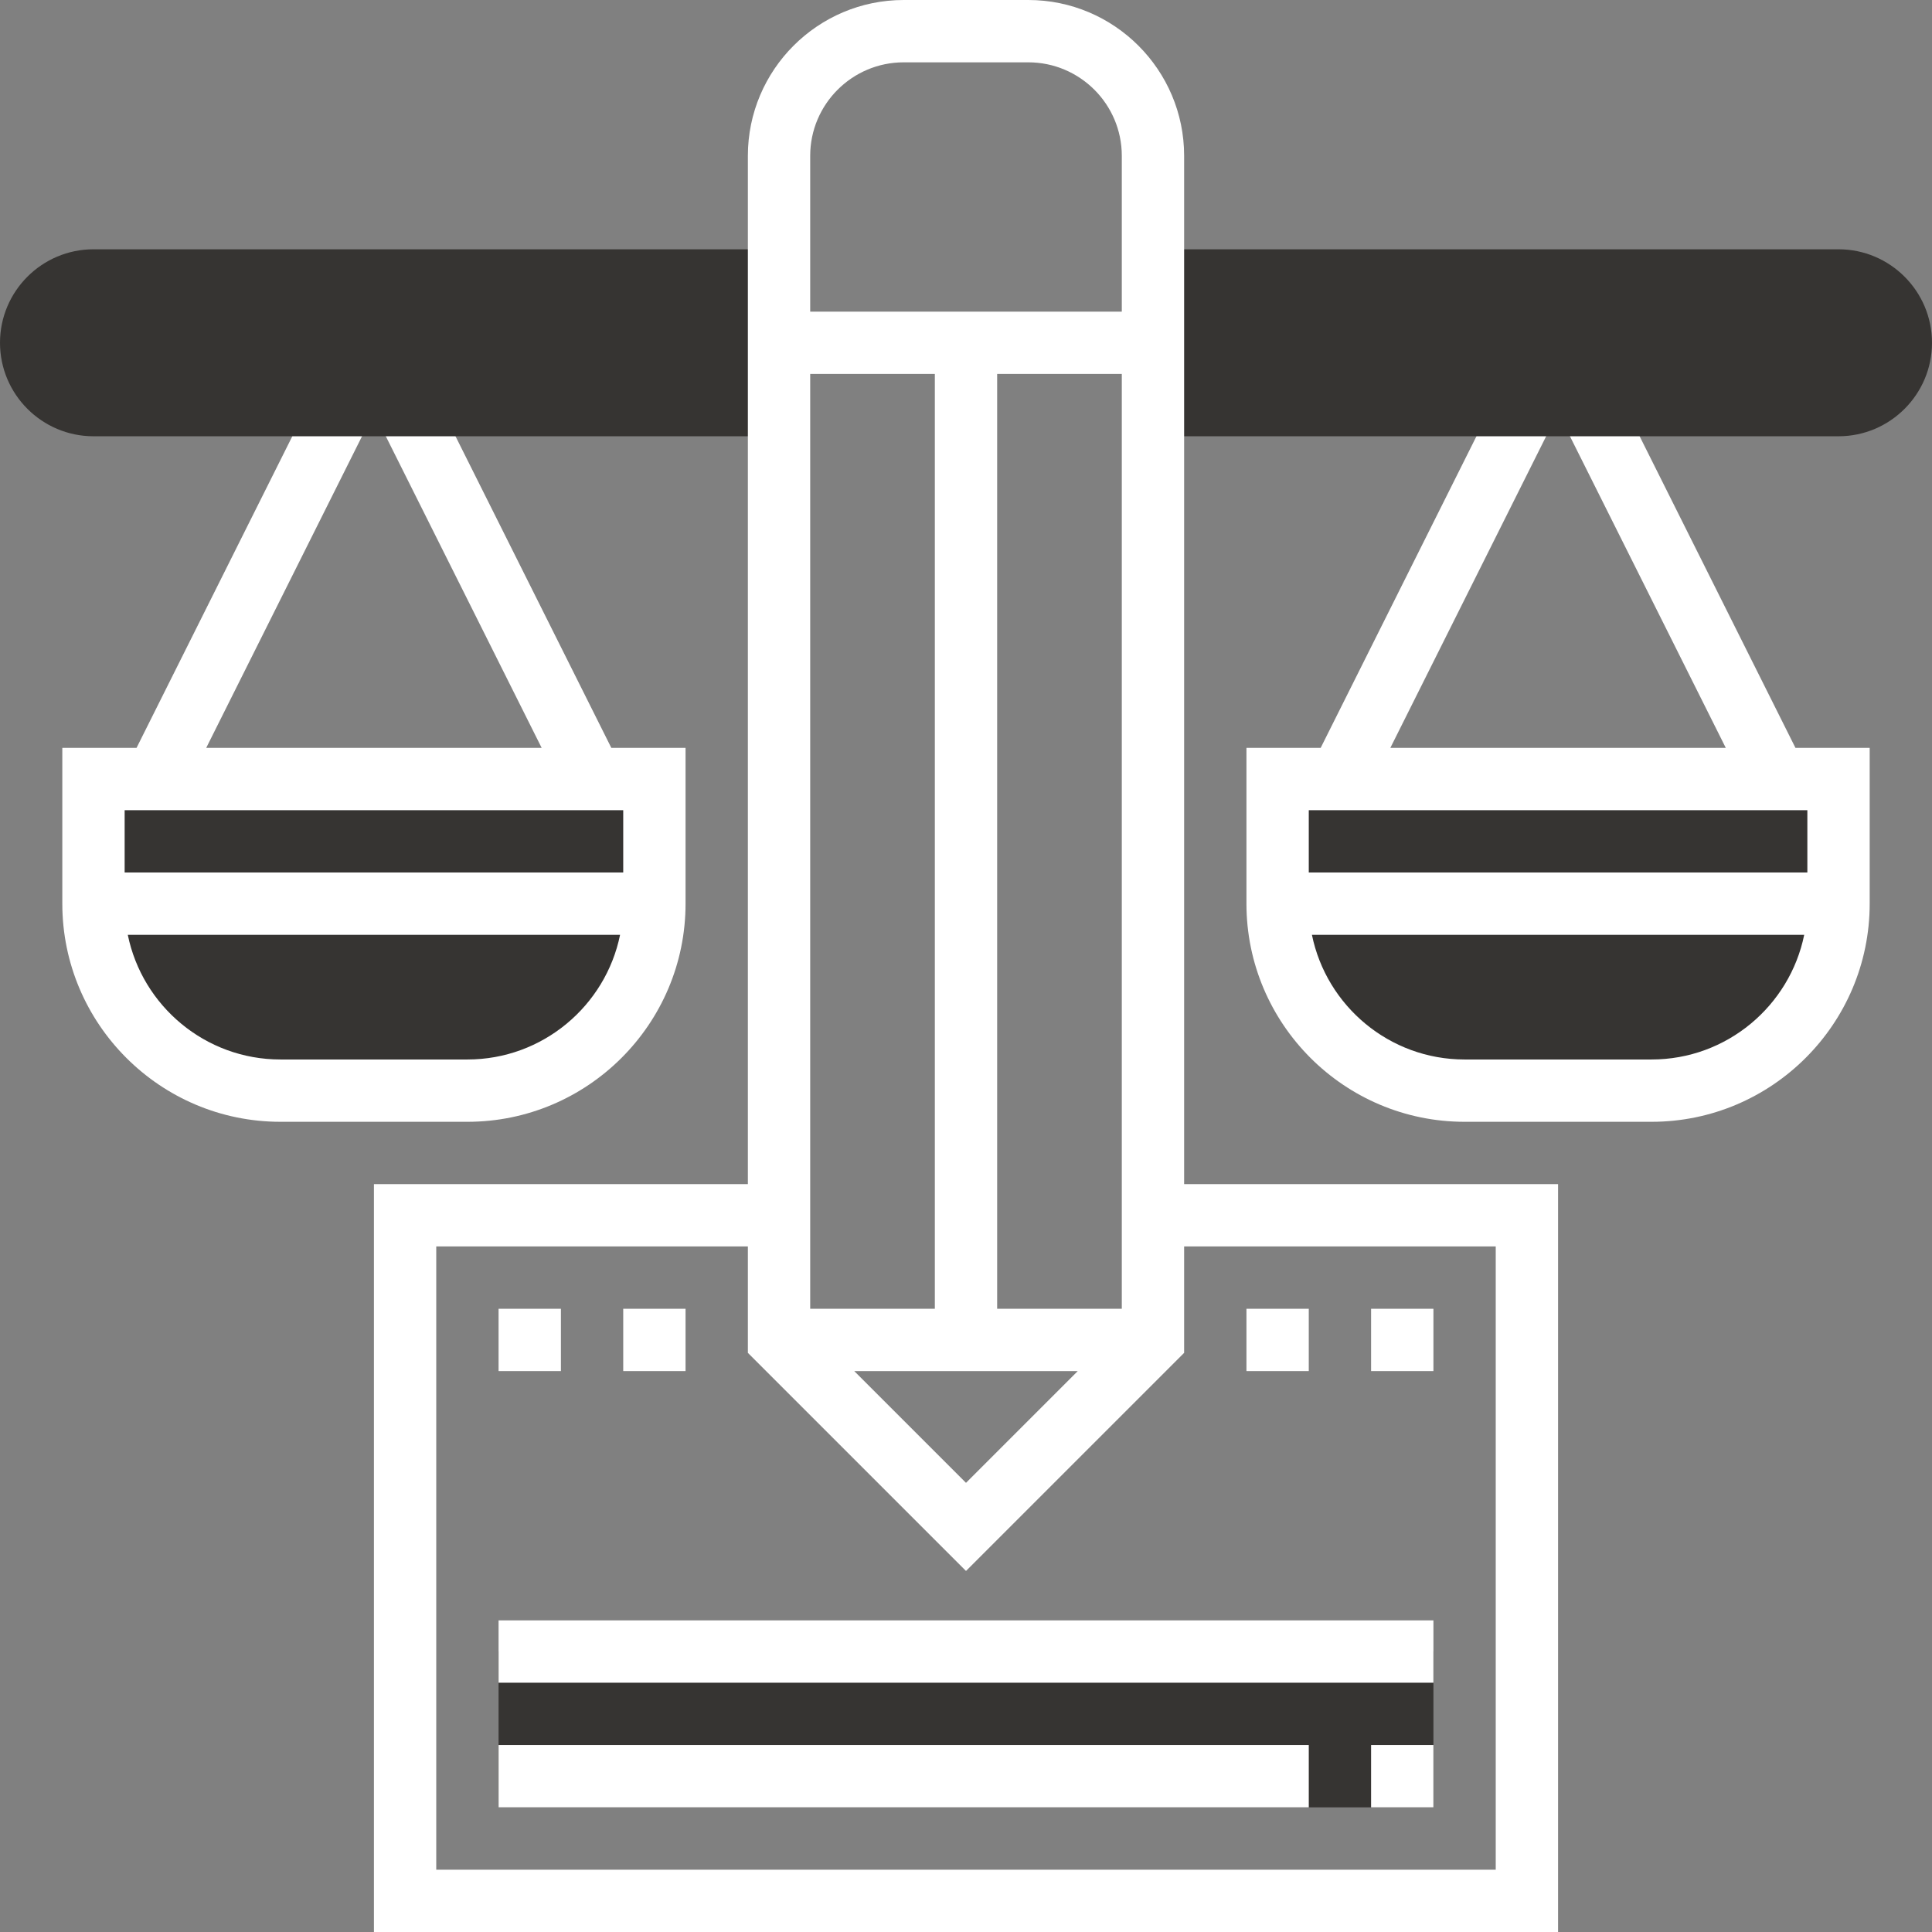 <svg width="95" height="95" viewBox="0 0 95 95" fill="none" xmlns="http://www.w3.org/2000/svg">
<rect x="0" y="0" width="95" height="95" fill="#808080" stroke="none"/>
<path d="M24.516 81.21H70.484V88.871H24.516V81.21Z" fill="#363432"/>
<path d="M24.516 79.677H70.484V82.742H24.516V79.677Z" fill="white"/>
<path d="M81.21 53.629H72.016C66.938 53.629 62.823 49.513 62.823 44.435V38.306H90.403V44.435C90.403 49.513 86.288 53.629 81.21 53.629Z" fill="#363432"/>
<path d="M22.984 53.629H13.79C8.712 53.629 4.597 49.513 4.597 44.435V38.306H32.177V44.435C32.177 49.513 28.062 53.629 22.984 53.629Z" fill="#363432"/>
<path d="M30.06 36.774L21.289 19.234L18.548 20.606L26.634 36.774H10.14L18.225 20.604L15.483 19.233L6.714 36.774H3.064V44.435C3.064 50.349 7.877 55.161 13.79 55.161H22.984C28.897 55.161 33.71 50.349 33.71 44.435V36.774H30.06ZM30.645 39.839V42.903H6.129V39.839H30.645ZM22.984 52.097H13.79C10.091 52.097 6.996 49.46 6.284 45.968H30.49C29.778 49.46 26.683 52.097 22.984 52.097Z" fill="white"/>
<path d="M88.286 36.774L79.515 19.234L76.774 20.606L84.86 36.774H68.366L76.451 20.604L73.709 19.233L64.94 36.774H61.29V44.435C61.29 50.349 66.103 55.161 72.016 55.161H81.21C87.123 55.161 91.936 50.349 91.936 44.435V36.774H88.286ZM88.871 39.839V42.903H64.355V39.839H88.871ZM81.21 52.097H72.016C68.317 52.097 65.222 49.46 64.51 45.968H88.716C88.004 49.46 84.909 52.097 81.21 52.097Z" fill="white"/>
<path d="M38.306 12.258H4.597C2.062 12.258 0 14.32 0 16.855C0 19.389 2.062 21.452 4.597 21.452H38.306V12.258Z" fill="#363432"/>
<path d="M90.403 12.258H56.694V21.452H90.403C92.938 21.452 95 19.389 95 16.855C95 14.32 92.938 12.258 90.403 12.258Z" fill="#363432"/>
<path d="M67.419 85.806H70.484V88.871H67.419V85.806Z" fill="white"/>
<path d="M24.516 85.806H64.355V88.871H24.516V85.806Z" fill="white"/>
<path d="M58.226 58.226V7.661C58.226 3.437 54.789 0 50.564 0H44.435C40.211 0 36.774 3.437 36.774 7.661V58.226H18.387V95H76.613V58.226H58.226ZM39.839 64.355V18.387H45.968V64.355H39.839ZM52.995 67.419L47.5 72.914L42.005 67.419H52.995ZM55.161 64.355H49.032V18.387H55.161V64.355ZM44.435 3.065H50.564C53.099 3.065 55.161 5.127 55.161 7.661V15.323H39.839V7.661C39.839 5.127 41.901 3.065 44.435 3.065ZM73.548 91.936H21.451V61.29H36.774V66.522L47.5 77.247L58.226 66.522V61.29H73.548V91.936Z" fill="white"/>
<path d="M24.516 64.355H27.581V67.419H24.516V64.355Z" fill="white"/>
<path d="M30.645 64.355H33.71V67.419H30.645V64.355Z" fill="white"/>
<path d="M61.29 64.355H64.355V67.419H61.29V64.355Z" fill="white"/>
<path d="M67.419 64.355H70.484V67.419H67.419V64.355Z" fill="white"/>
</svg>
